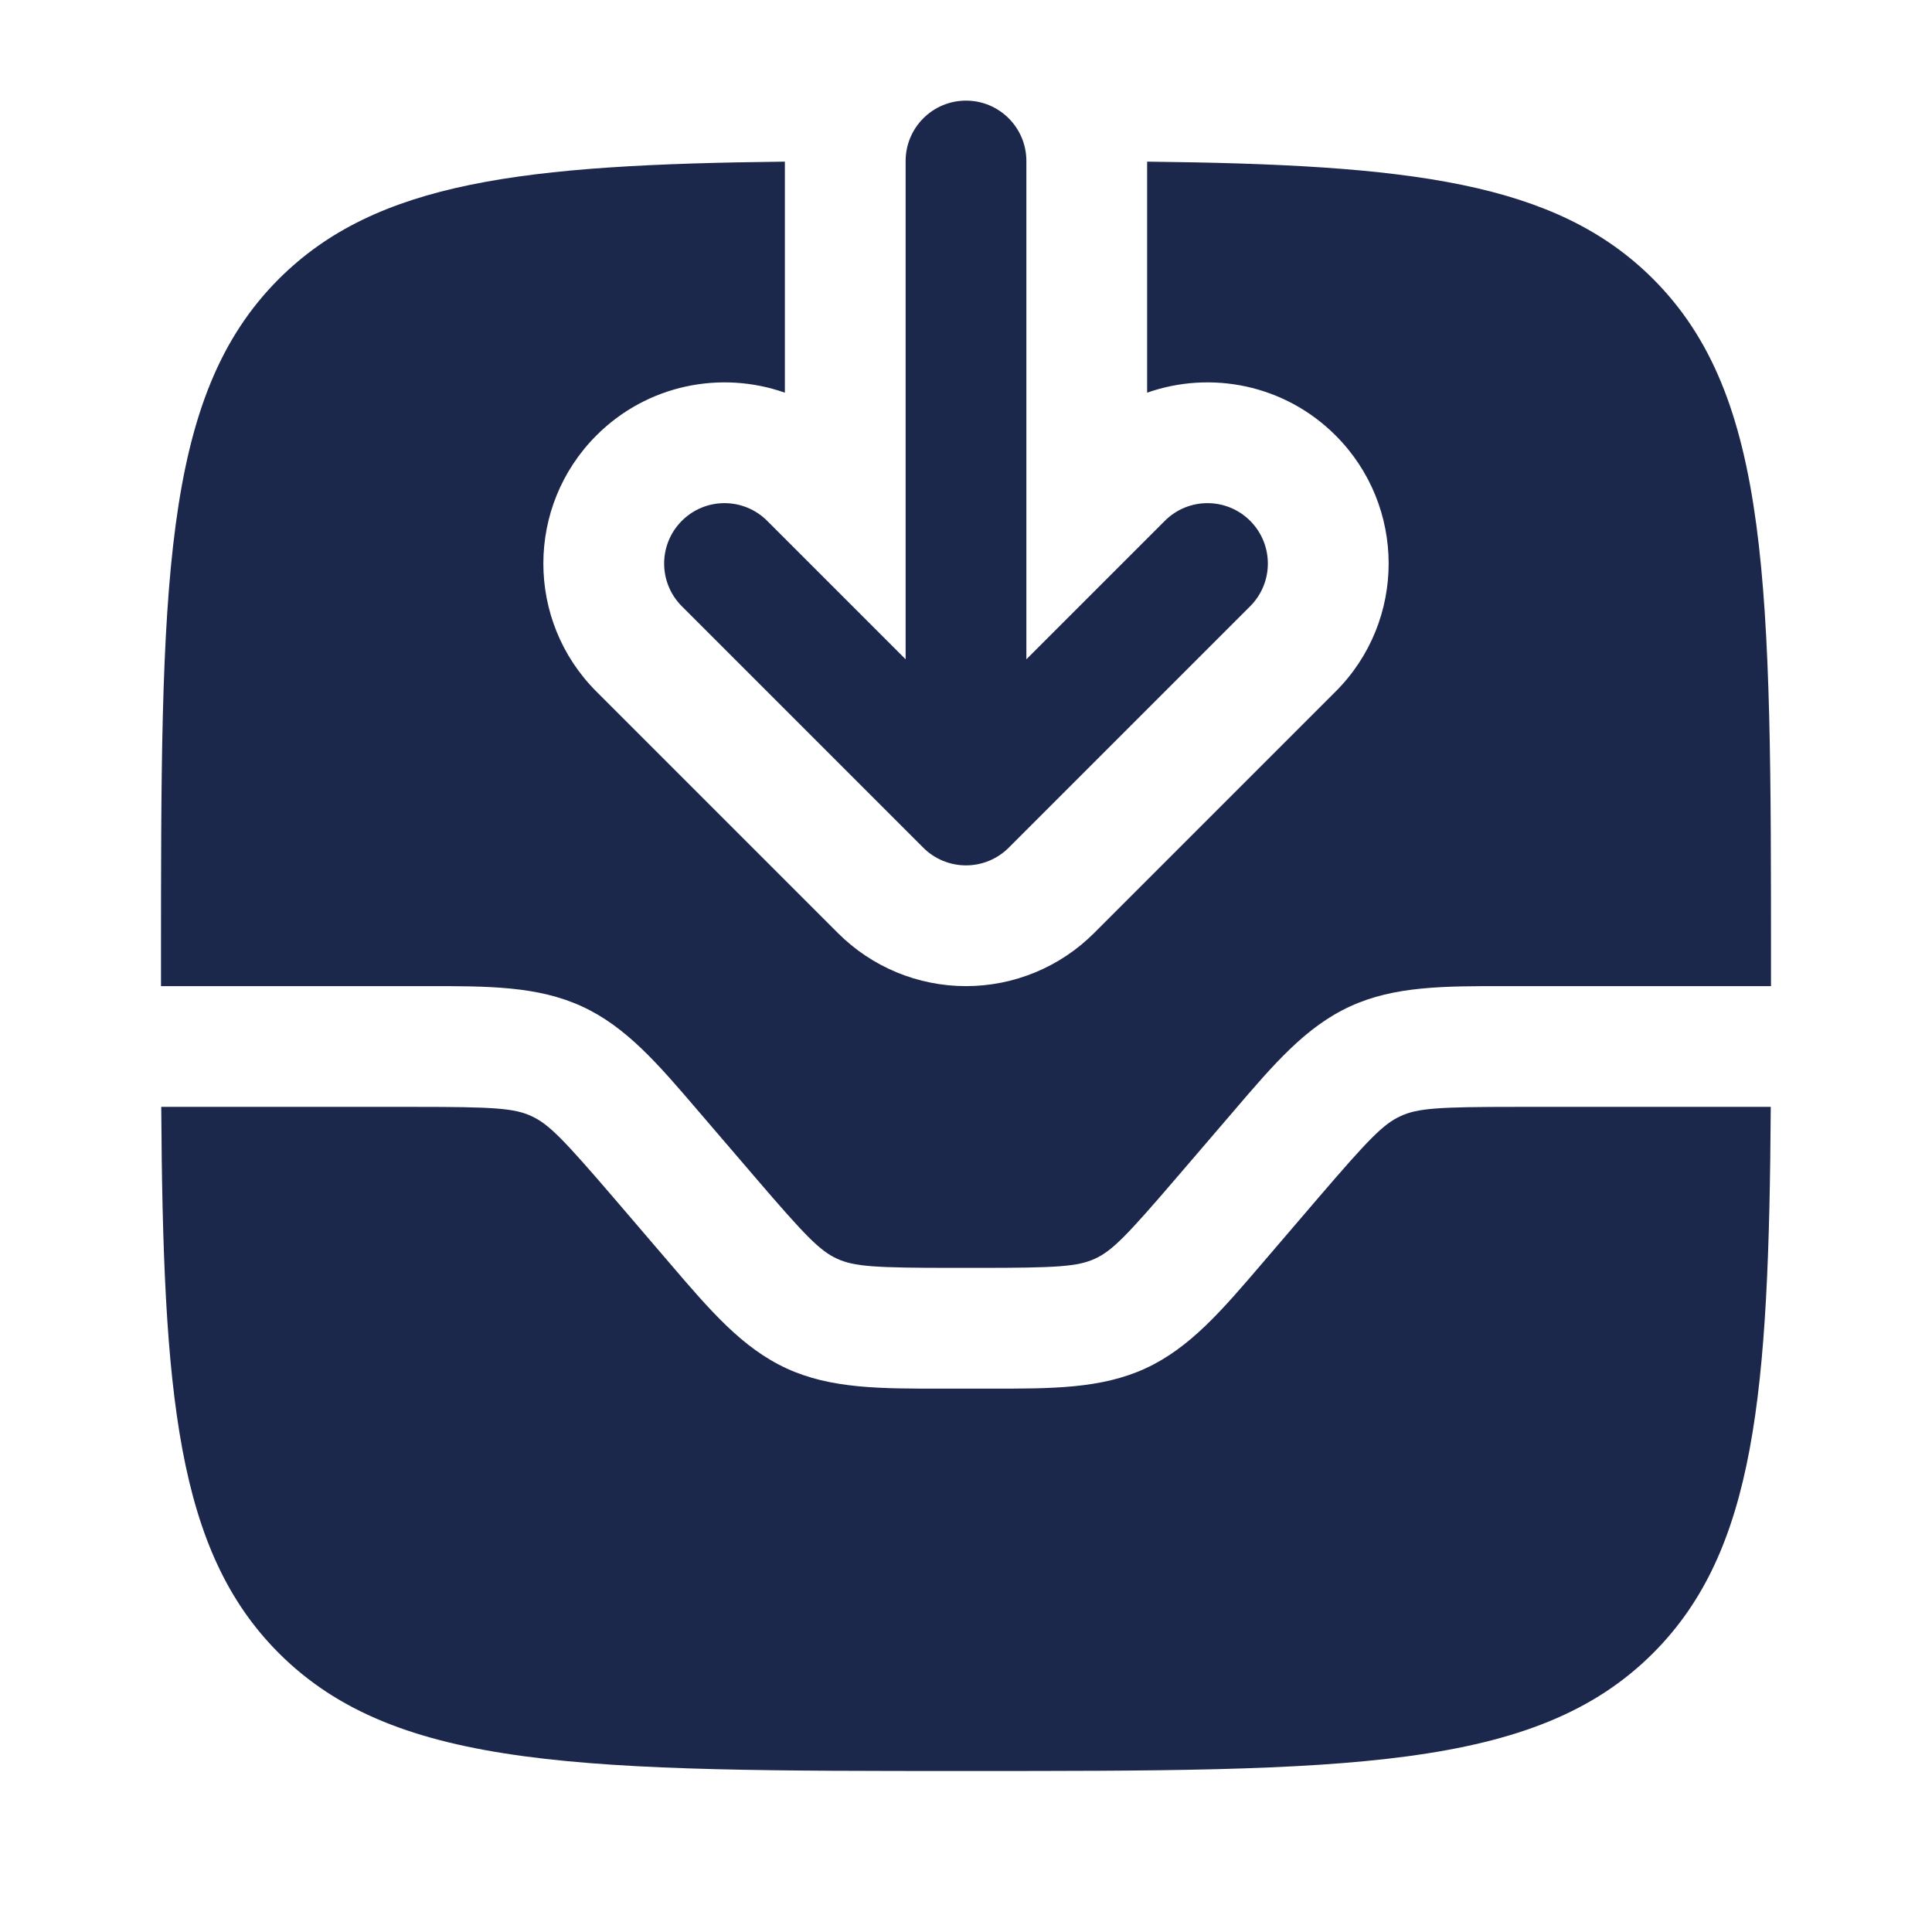 <svg width="24" height="24" viewBox="0 0 24 24" fill="none" xmlns="http://www.w3.org/2000/svg">
<path fill-rule="evenodd" clip-rule="evenodd" d="M12 10.75C12.199 10.75 12.39 10.671 12.53 10.531L15.53 7.531C15.823 7.238 15.823 6.763 15.53 6.47C15.237 6.177 14.763 6.177 14.47 6.47L12.75 8.19V2C12.75 1.586 12.414 1.25 12 1.25C11.586 1.25 11.25 1.586 11.25 2V8.19L9.53 6.47C9.237 6.177 8.763 6.177 8.47 6.47C8.177 6.763 8.177 7.238 8.47 7.531L11.47 10.531C11.61 10.671 11.801 10.75 12 10.75Z" fill="#1C274C"/>
<path d="M3.464 20.536C4.929 22 7.286 22 12 22C16.714 22 19.071 22 20.535 20.536C21.806 19.265 21.974 17.322 21.997 13.75H18.84C17.866 13.75 17.611 13.766 17.398 13.865C17.184 13.963 17.006 14.146 16.372 14.885L15.679 15.694C15.177 16.281 14.78 16.745 14.229 16.999C13.679 17.252 13.067 17.251 12.294 17.25H11.706C10.933 17.251 10.321 17.252 9.771 16.999C9.22 16.745 8.823 16.281 8.321 15.694L7.628 14.885C6.994 14.146 6.816 13.963 6.602 13.865C6.389 13.766 6.134 13.75 5.16 13.75H2.003C2.026 17.322 2.194 19.265 3.464 20.536Z" fill="#1C274C"/>
<path d="M22 12C22 7.286 22 4.929 20.535 3.465C19.325 2.255 17.506 2.044 14.25 2.008V4.878C15.041 4.599 15.958 4.776 16.591 5.409C17.47 6.288 17.47 7.713 16.591 8.591L13.591 11.591C13.169 12.013 12.597 12.25 12 12.25C11.403 12.25 10.831 12.013 10.409 11.591L7.409 8.591C6.53 7.713 6.53 6.288 7.409 5.409C8.042 4.776 8.959 4.599 9.75 4.878V2.008C6.494 2.044 4.675 2.255 3.464 3.465C2 4.929 2 7.286 2 12L2 12.25L5.295 12.25C6.067 12.249 6.679 12.249 7.229 12.502C7.78 12.755 8.177 13.22 8.679 13.807L9.372 14.615C10.006 15.355 10.184 15.538 10.398 15.636C10.611 15.734 10.866 15.75 11.84 15.75H12.16C13.134 15.75 13.389 15.734 13.602 15.636C13.816 15.538 13.994 15.355 14.628 14.615L15.321 13.807C15.823 13.22 16.22 12.755 16.771 12.502C17.321 12.249 17.933 12.249 18.706 12.25L22 12.25L22 12Z" fill="#1C274C"/>
</svg>
